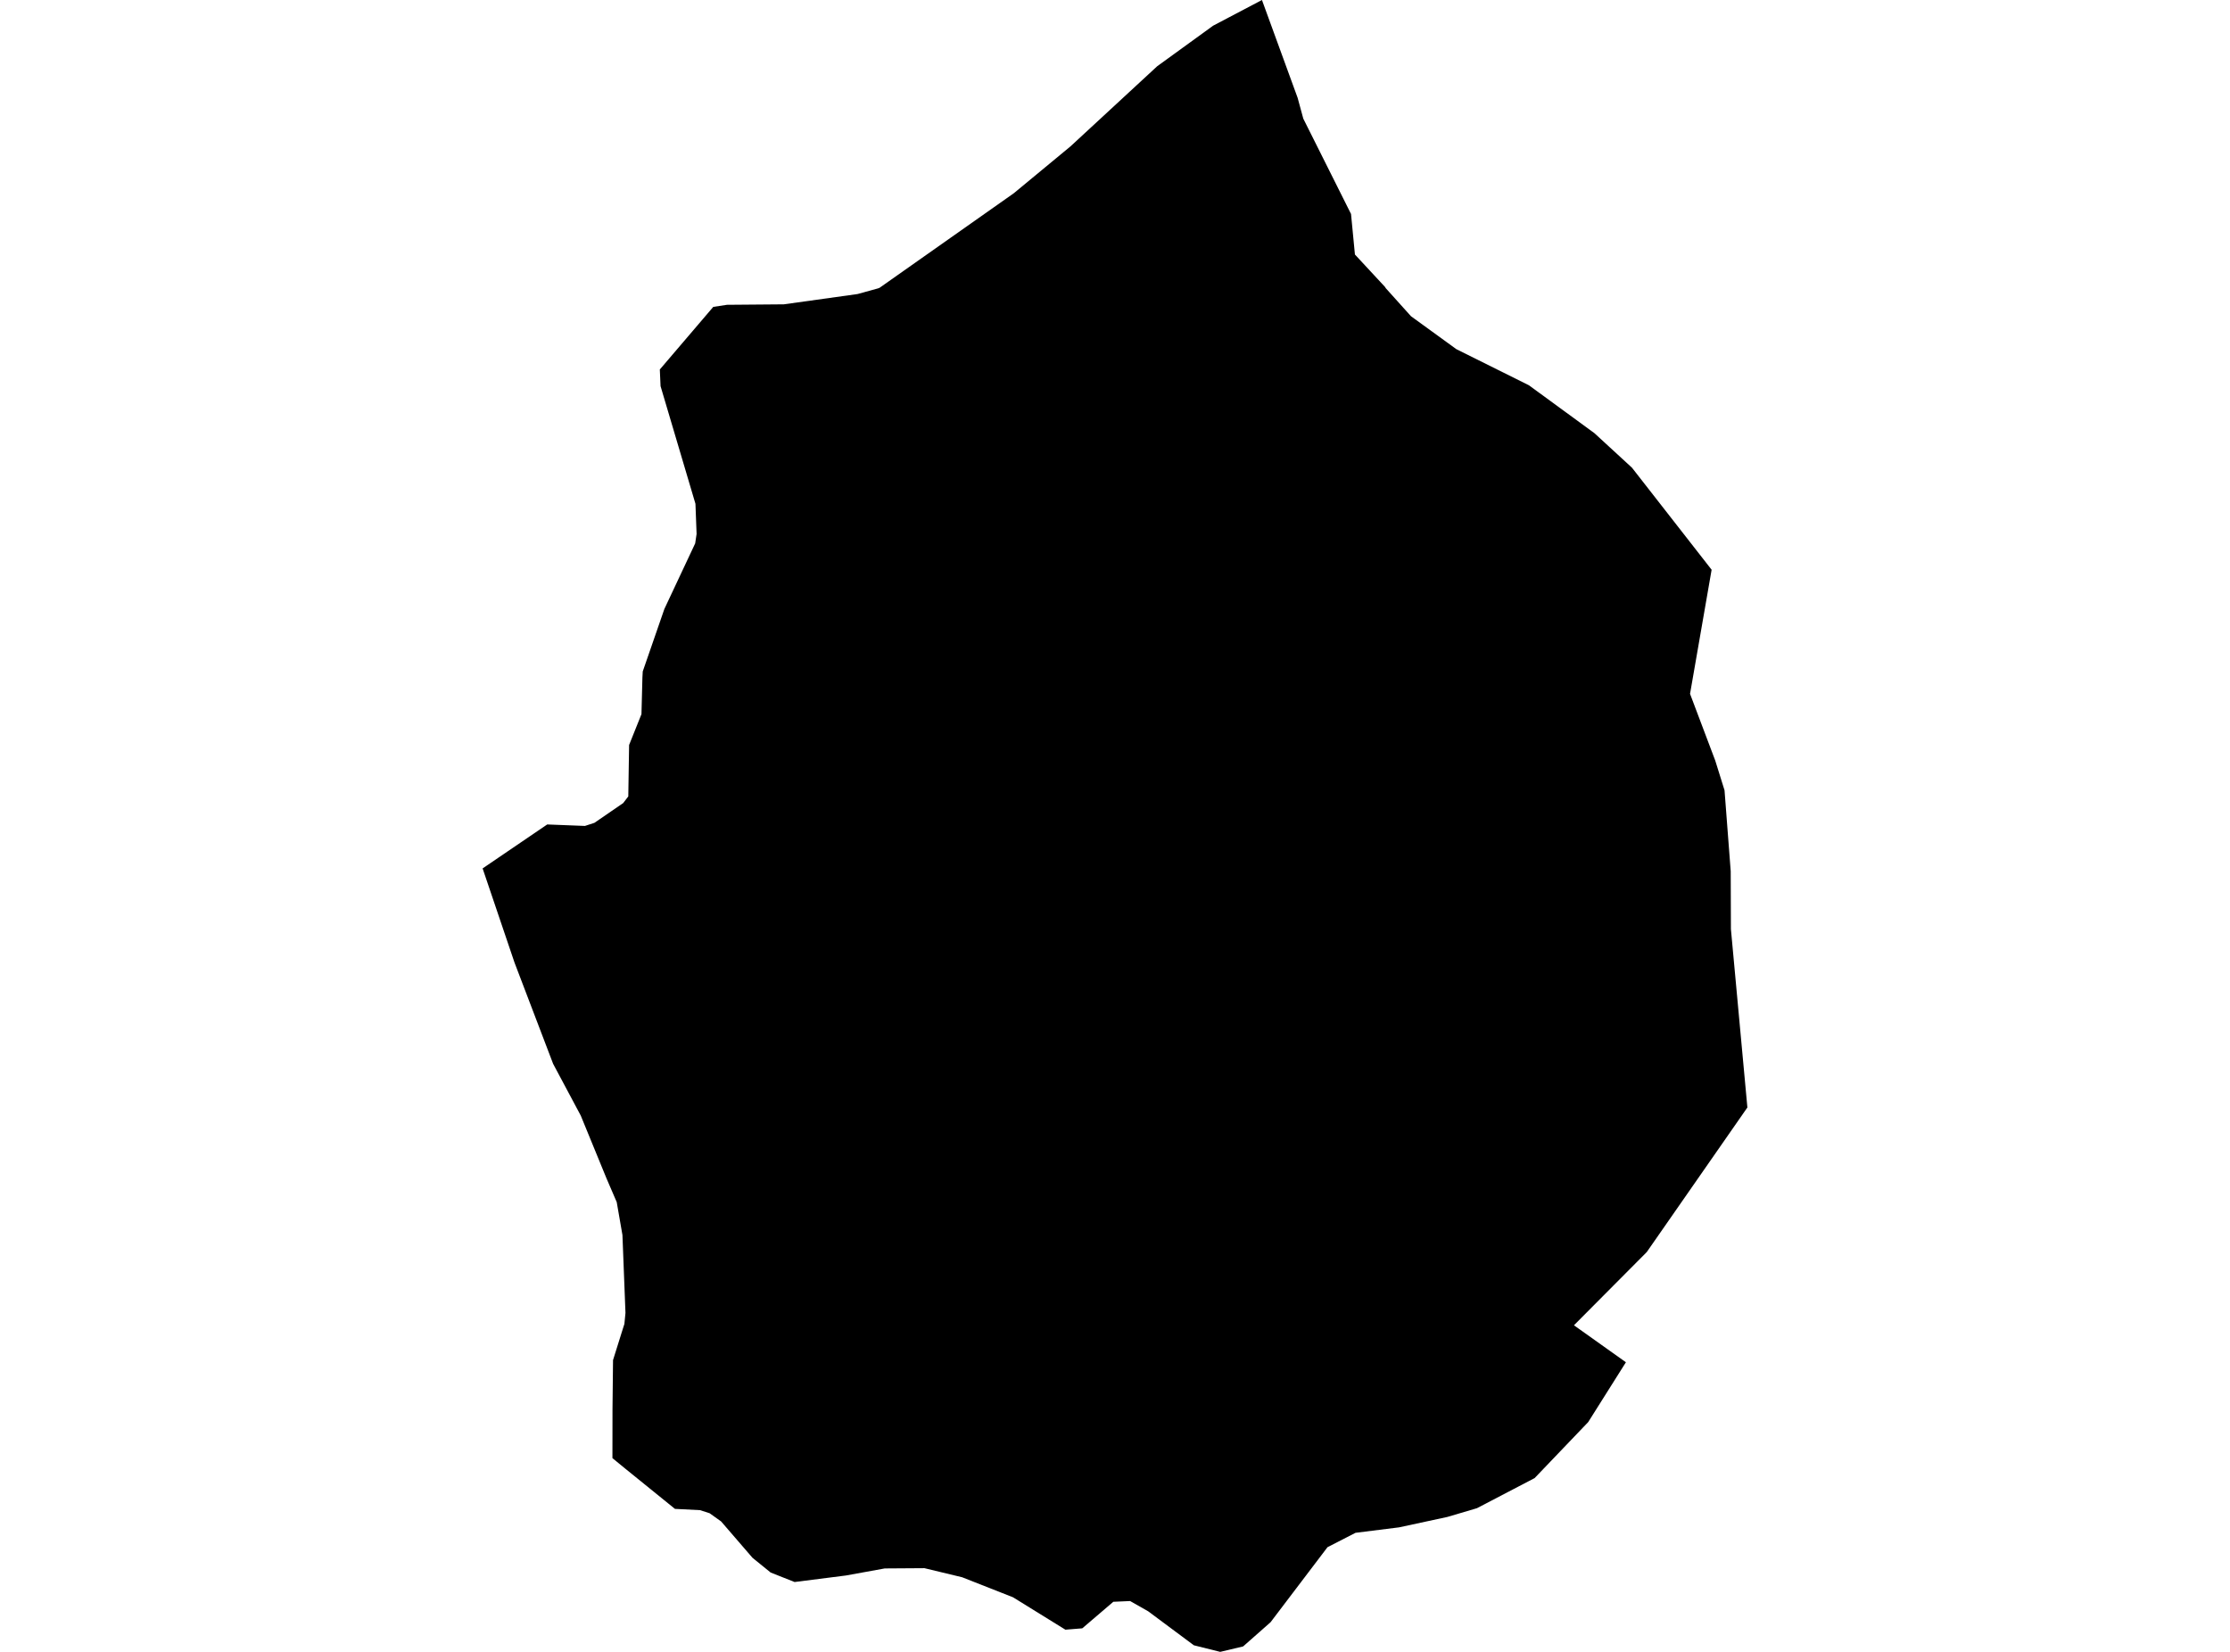 <?xml version='1.0'?>
<svg  baseProfile = 'tiny' width = '540' height = '400' stroke-linecap = 'round' stroke-linejoin = 'round' version='1.1' xmlns='http://www.w3.org/2000/svg'>
<path id='3721801001' title='3721801001'  d='M 414.473 137.962 409.248 168.012 415.352 184.177 417.599 191.372 419.097 210.972 419.145 224.988 423.134 268.175 398.764 303.191 381.135 320.918 393.718 329.871 384.586 344.359 371.612 357.92 357.644 365.212 350.482 367.329 338.777 369.852 328.245 371.17 321.457 374.654 307.669 392.821 301.027 398.681 295.476 400 289.095 398.405 278.025 390.168 273.663 387.693 269.593 387.872 262.072 394.302 257.986 394.628 245.305 386.782 232.982 381.931 223.85 379.733 214.245 379.798 204.836 381.507 192.416 383.086 186.621 380.791 182.225 377.226 174.623 368.419 171.839 366.433 169.512 365.685 163.44 365.375 151.459 355.673 148.301 353.085 148.317 341.332 148.447 329.35 150.824 321.765 151.198 320.593 151.459 317.923 150.726 299.056 149.342 291.096 146.868 285.349 140.633 270.145 133.943 257.61 124.599 233.111 116.866 210.288 120.741 207.651 132.51 199.642 141.643 200 143.938 199.251 150.905 194.465 152.142 192.854 152.338 180.4 155.333 172.929 155.561 164.089 155.642 162.592 160.884 147.452 168.34 131.581 168.681 129.302 168.405 121.993 159.956 93.505 159.777 89.468 172.719 74.312 176.039 73.808 189.795 73.694 207.653 71.203 212.601 69.836 212.992 69.689 245.484 46.801 259.207 35.455 280.207 16.051 293.767 6.218 305.585 0 314.229 23.702 315.597 28.732 327.154 51.815 328.099 61.631 335.408 69.51 335.554 69.77 341.675 76.575 352.663 84.552 370.228 93.293 386.083 104.884 395.183 113.251 414.473 137.962 Z' />
</svg>